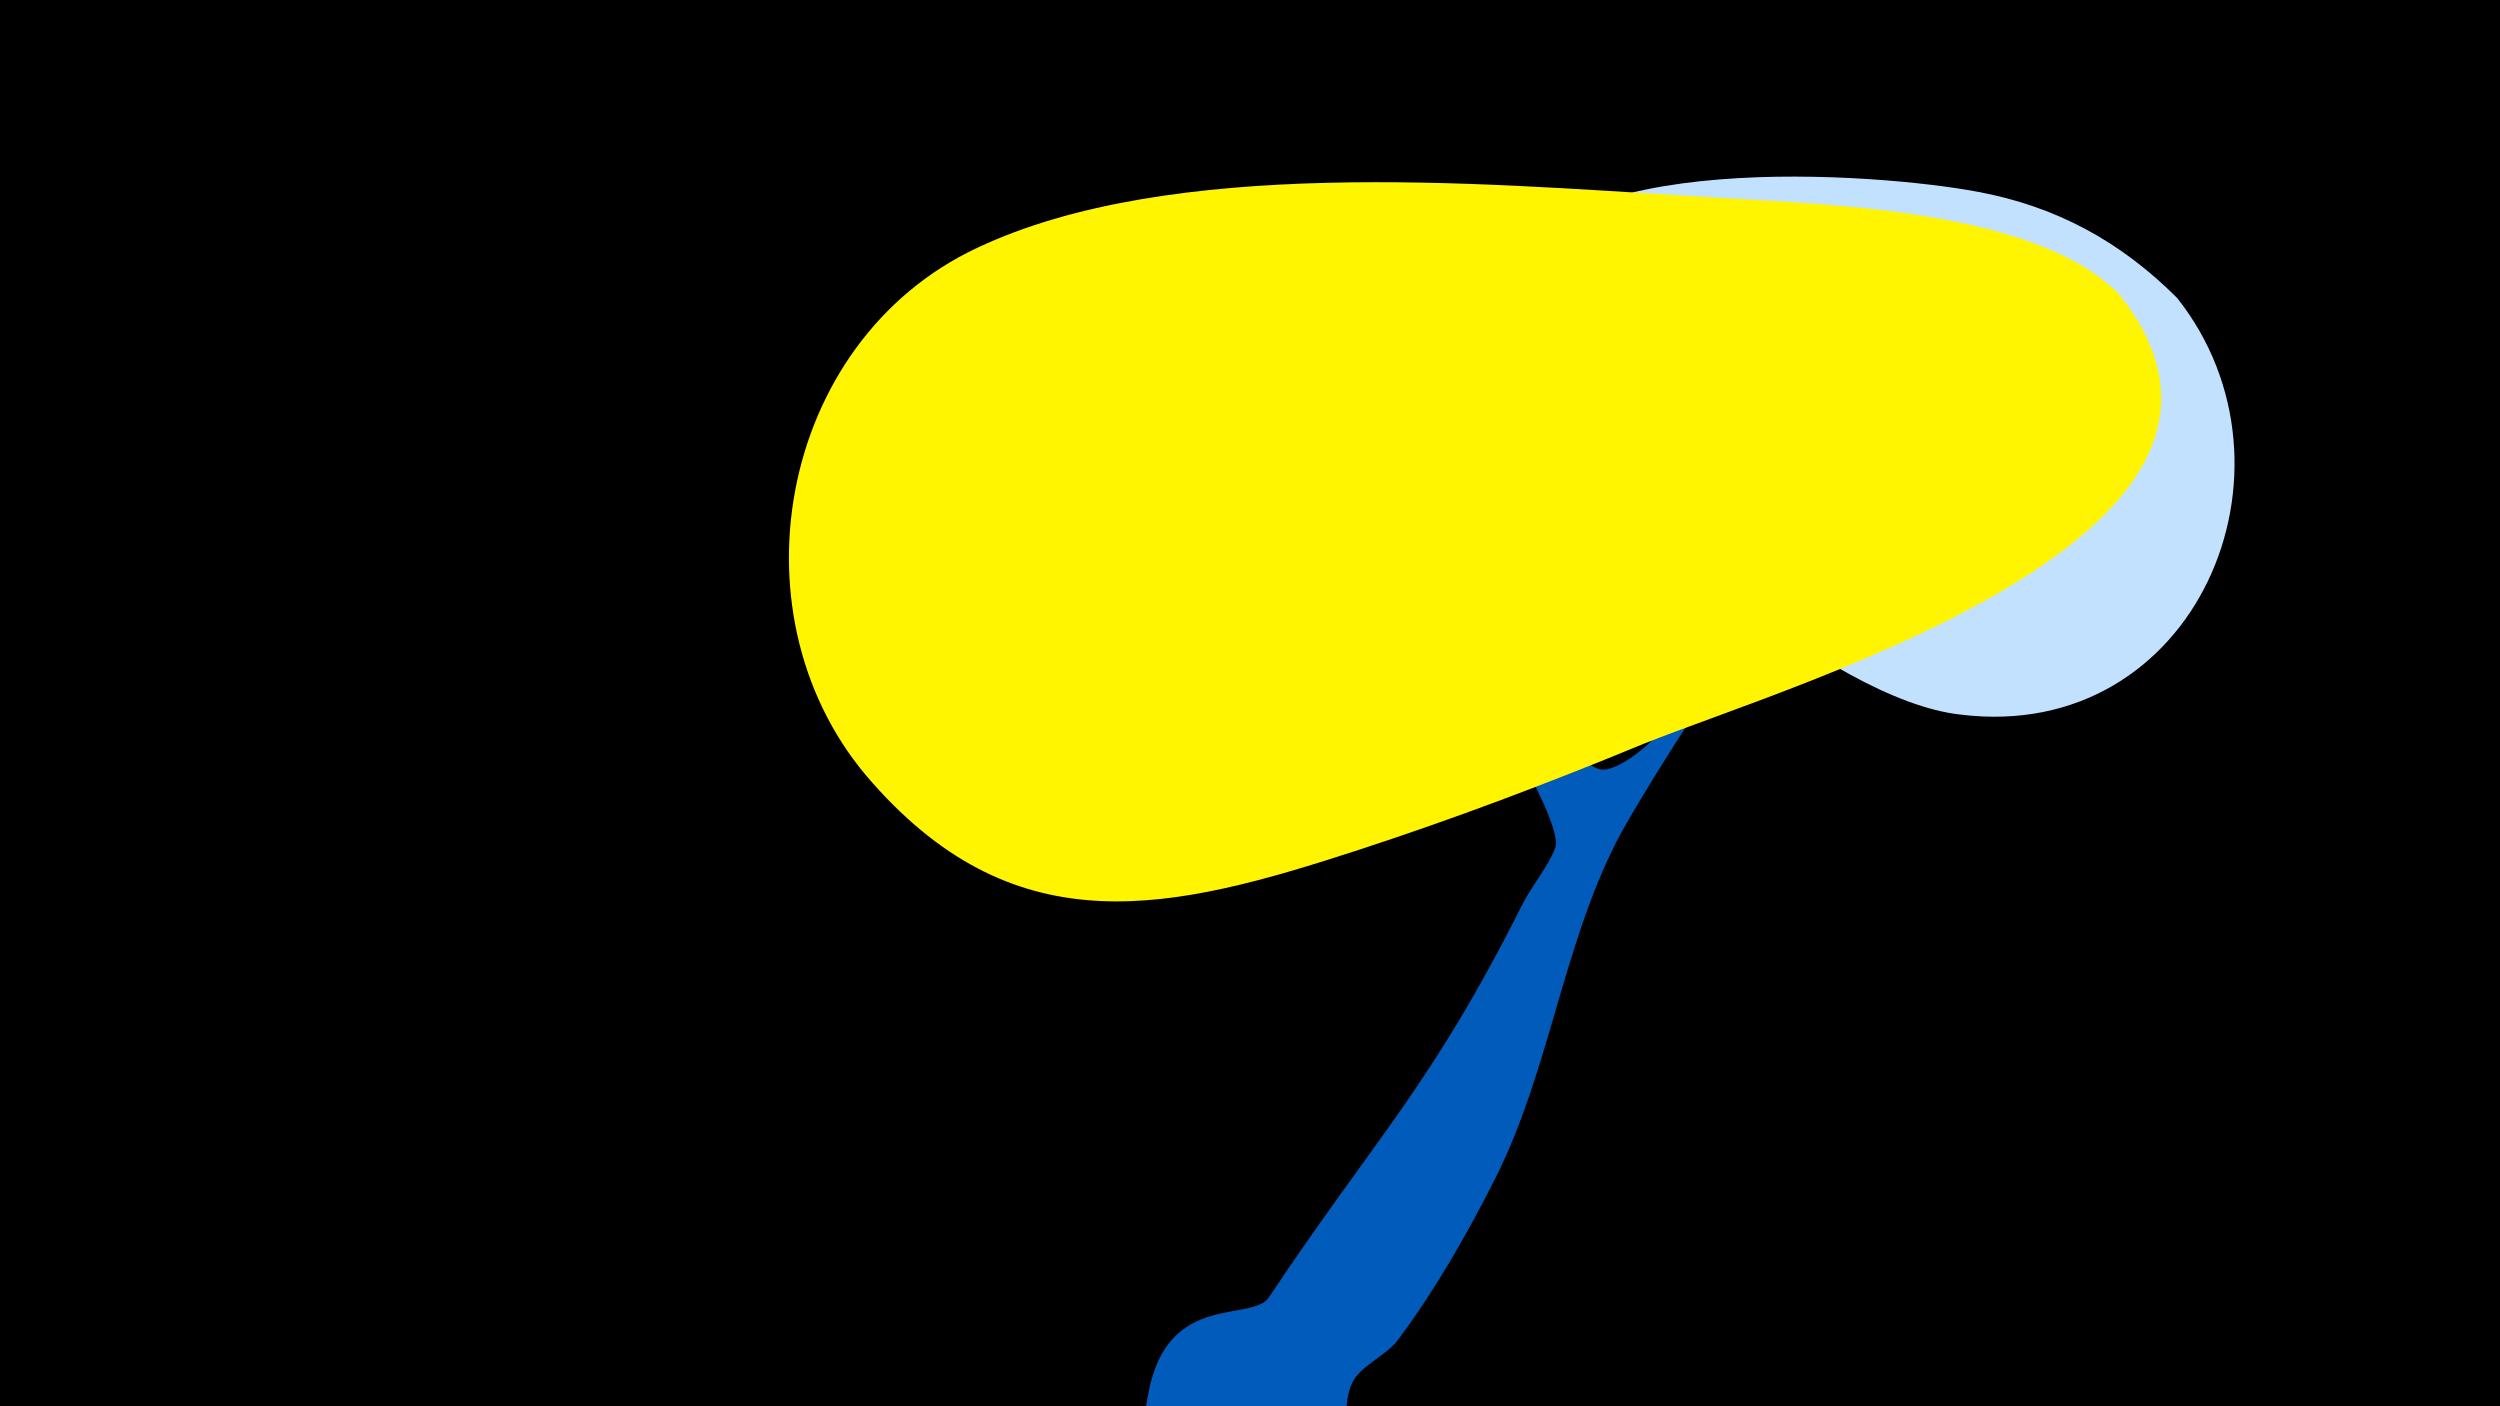 <svg width="1200" height="675" viewBox="-500 -500 1200 675" xmlns="http://www.w3.org/2000/svg"><path d="M-500-500h1200v675h-1200z" fill="#000"/><path d="M51.4 167.8c9.5-48 49.5-32.9 57.7-45.1 51.1-76.8 77.5-100.6 121.8-188.9 4.4-8.7 12.3-17.9 15.6-26.8 5.7-15.2-60-115.3-72-134.1-2.3-3.6-57-79.9-44.5-79.9 5.7 0 29.3 38.4 32.8 43 26.3 34.6 59.6 63.4 82.9 100.2 5.5 8.7 12.8 37.4 27.1 32.7 35.2-11.4 86.4-107.9 101.5-140.6 18.4-39.7 9-115.4 44.9-90.4 31.3 21.8-15.9 122.3-27.4 134.2-16.5 17.1-40.2 22.5-56.3 39.9-12.7 13.8-50.7 74.5-59.9 92.6-25.7 50.9-32.1 109.8-57.8 160.9-13.2 26.3-29.2 54.2-46.9 77.8-5.5 7.4-18.2 12.5-21.8 20.4-6.7 14.3 2.5 27.5-12.7 44.3-28.2 31.1-94.9 9.9-85.7-36.6z"  fill="#005bbb" /><path d="M545-357c-27-27-58-44-96-51-48-9-206-21-227 43-7 21-4 43 11 60 44 49 145 141 208 148 113 14 169-118 104-200z"  fill="#c2e1ff" /><path d="M517-359c-43-43-151-43-207-47-100-6-248-19-341 25-96 45-120 179-50 257 70 79 144 61 233 32 46-15 91-32 137-51 75-30 320-101 228-216z"  fill="#fff500" /></svg>